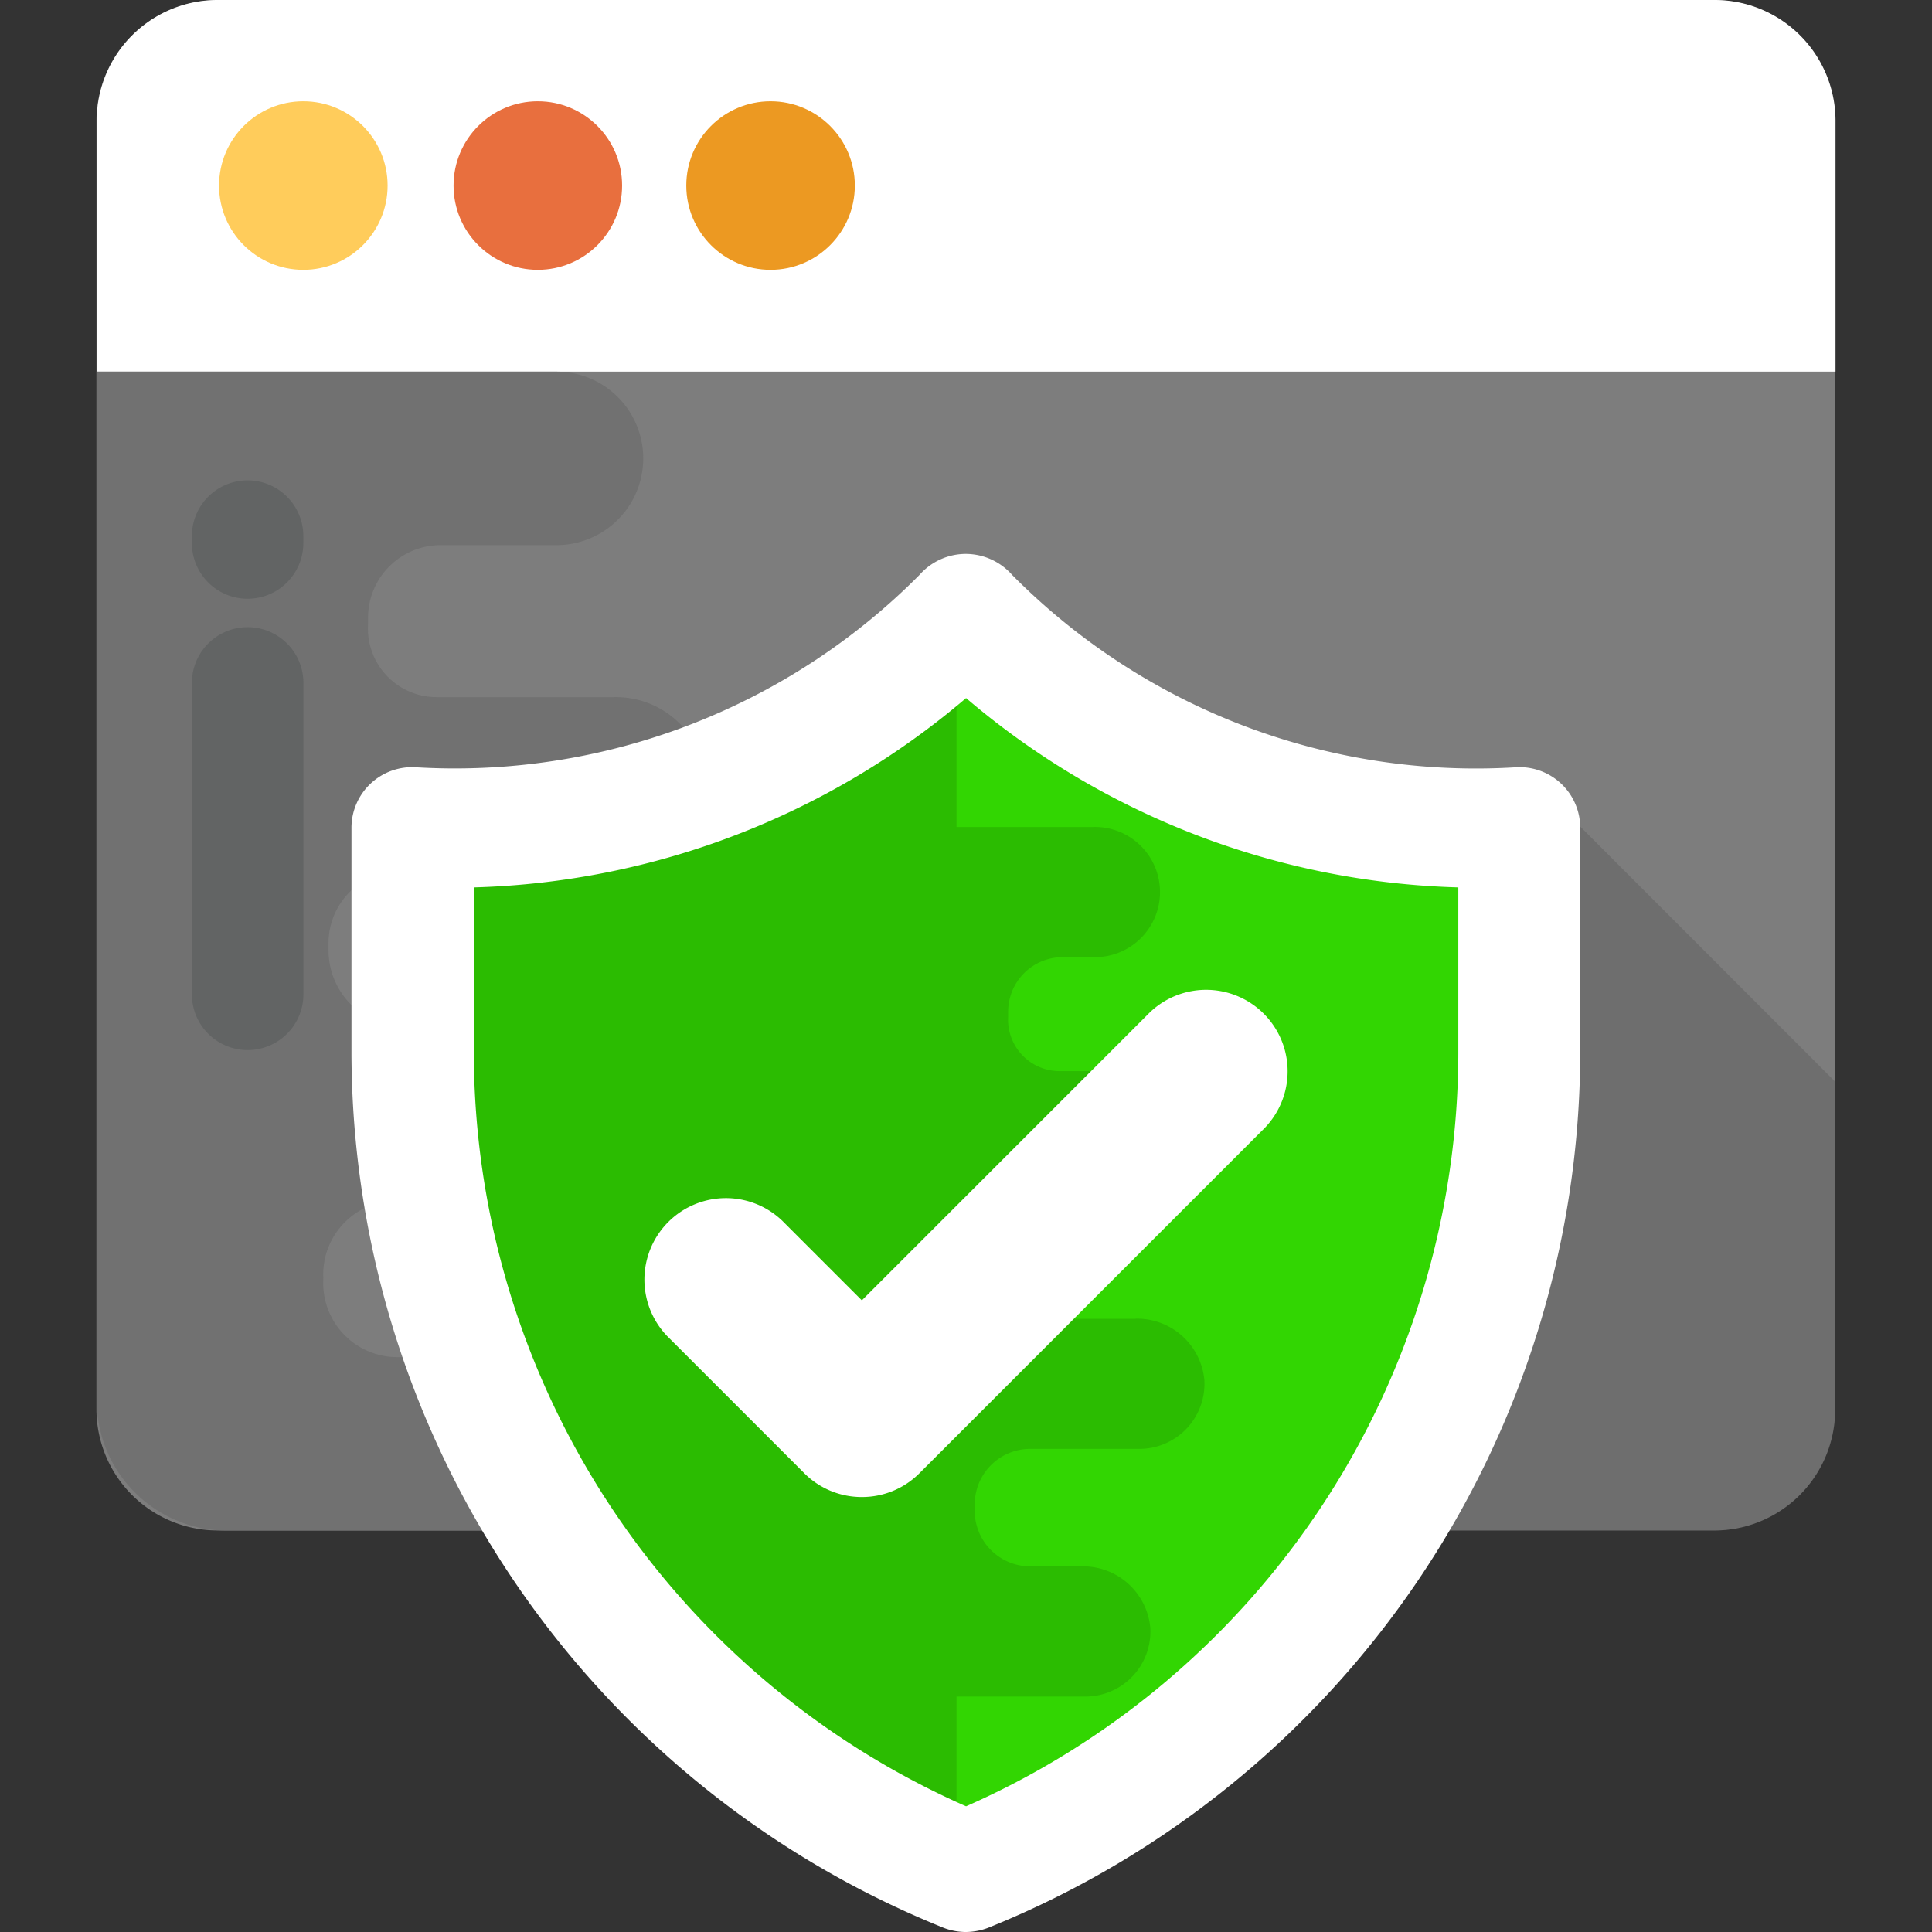 <svg xmlns="http://www.w3.org/2000/svg" width="50" height="50" viewBox="0 0 50 50">
  <rect x="0" y="0" width="50" height="50" fill="#333333" stroke="none"/>
  <g id="Group_31" data-name="Group 31" transform="translate(-1034 -1959)">
    <rect id="Rectangle_81" data-name="Rectangle 81" width="50" height="50" transform="translate(1034 1959)" fill="#fff" opacity="0"/>
    <g id="Sign" transform="translate(1007.908 1959)">
      <path id="Path_45150" data-name="Path 45150" d="M73.586,3.174V36.556a3.128,3.128,0,0,1-3.149,3.11h-38.7a3.139,3.139,0,0,1-3.149-3.11V3.174A3.128,3.128,0,0,1,31.741.064h38.7A3.118,3.118,0,0,1,73.586,3.174Z" transform="translate(0 -0.058)" fill="#7d7d7d"/>
      <path id="Path_45151" data-name="Path 45151" d="M70.458,0h-38.7a3.128,3.128,0,0,0-3.149,3.11V9.617h45V3.11A3.129,3.129,0,0,0,70.458,0Z" transform="translate(-0.014)" fill="#fff"/>
      <circle id="Ellipse_7" data-name="Ellipse 7" cx="2.181" cy="2.181" r="2.181" transform="translate(31.761 2.621)" fill="#ffcc5b"/>
      <circle id="Ellipse_8" data-name="Ellipse 8" cx="2.181" cy="2.181" r="2.181" transform="translate(37.83 2.621)" fill="#e86f3e"/>
      <circle id="Ellipse_9" data-name="Ellipse 9" cx="2.181" cy="2.181" r="2.181" transform="translate(43.853 2.621)" fill="#ec9922"/>
      <path id="Path_45152" data-name="Path 45152" d="M28.608,125.588V98.976h11.9a2.245,2.245,0,1,1,0,4.49h-3a1.879,1.879,0,0,0-1.877,1.888v.025c0,.047,0,.092,0,.137A1.777,1.777,0,0,0,37.4,107.4H42a2.328,2.328,0,0,1,2.368,2.124,2.244,2.244,0,0,1-2.242,2.365H36.489a1.881,1.881,0,0,0-1.881,1.892v.157a1.988,1.988,0,0,0,1.984,2h5.373a2.329,2.329,0,0,1,2.368,2.124,2.244,2.244,0,0,1-2.242,2.365H36.354a1.915,1.915,0,0,0-1.881,2v.053a1.915,1.915,0,0,0,1.881,2H40.1a2.328,2.328,0,0,1,2.368,2.124,2.244,2.244,0,0,1-2.242,2.365H31.979A3.371,3.371,0,0,1,28.608,125.588Z" transform="translate(-0.014 -89.358)" fill="#717171"/>
      <path id="Path_45153" data-name="Path 45153" d="M53.968,133.134v8.059a1.443,1.443,0,0,0,2.886,0v-8.059a1.443,1.443,0,1,0-2.886,0Zm0-3.8v.18a1.442,1.442,0,1,0,2.884,0v-.18a1.442,1.442,0,1,0-2.884,0Z" transform="translate(-22.91 -115.46)" fill="#626464"/>
      <g id="Group_20" data-name="Group 20" transform="translate(55.239 21.401)" opacity="0.12">
        <path id="Path_45154" data-name="Path 45154" d="M315.419,226.816v8.5a3.109,3.109,0,0,1-3.11,3.11H301.426l-4.354-4.214,11.754-13.993Z" transform="translate(-297.072 -220.224)" fill="#010101"/>
      </g>
      <path id="Path_45155" data-name="Path 45155" d="M126.83,163.488a18.72,18.72,0,0,1-14.35,5.52v5.863a22.966,22.966,0,0,0,14.35,21.175,22.966,22.966,0,0,0,14.35-21.175v-5.863a18.72,18.72,0,0,1-14.35-5.52Z" transform="translate(-75.736 -147.601)" fill="#32d602"/>
      <path id="Path_45156" data-name="Path 45156" d="M126.42,164.8a18.28,18.28,0,0,1-13.956,5.392v5.863a22.965,22.965,0,0,0,13.956,21.121Z" transform="translate(-75.573 -148.785)" fill="#2bbc01"/>
      <path id="Path_45157" data-name="Path 45157" d="M112.368,183.17a1.6,1.6,0,0,1-.612-.121,24.466,24.466,0,0,1-15.292-22.607v-5.863a1.57,1.57,0,0,1,1.647-1.553,16.942,16.942,0,0,0,13.053-4.977,1.6,1.6,0,0,1,1.2-.544h0a1.605,1.605,0,0,1,1.2.546,16.887,16.887,0,0,0,13.053,4.975,1.57,1.57,0,0,1,1.647,1.553v5.863a24.466,24.466,0,0,1-15.292,22.607A1.628,1.628,0,0,1,112.368,183.17ZM99.631,156.136v4.305a21.344,21.344,0,0,0,12.739,19.476,21.341,21.341,0,0,0,12.739-19.476v-4.305a20.5,20.5,0,0,1-12.739-4.9A20.506,20.506,0,0,1,99.631,156.136Z" transform="translate(-61.276 -133.17)" fill="#fff"/>
      <path id="Path_45158" data-name="Path 45158" d="M244.159,232.953h-2.575a1.493,1.493,0,0,1-1.49-1.5v-.118a1.413,1.413,0,0,1,1.412-1.421h2.769a1.684,1.684,0,0,0,1.682-1.776,1.749,1.749,0,0,0-1.777-1.594H242.19a1.334,1.334,0,0,1-1.332-1.415c0-.034,0-.068,0-.1v-.019a1.411,1.411,0,0,1,1.409-1.416h.795a1.685,1.685,0,1,0,0-3.369H237.92V242.73h4.935a1.684,1.684,0,0,0,1.682-1.776,1.749,1.749,0,0,0-1.777-1.594h-1.354a1.437,1.437,0,0,1-1.412-1.5v-.04a1.437,1.437,0,0,1,1.412-1.5h2.848a1.684,1.684,0,0,0,1.682-1.776,1.75,1.75,0,0,0-1.777-1.594Z" transform="translate(-188.675 -198.823)" fill="#2bbc01"/>
      <path id="Path_45159" data-name="Path 45159" d="M176.977,276.46a2.1,2.1,0,0,1-1.491-.617l-3.548-3.548a2.109,2.109,0,0,1,2.982-2.982l2.057,2.057,7.448-7.448a2.109,2.109,0,0,1,2.982,2.982l-8.939,8.939A2.1,2.1,0,0,1,176.977,276.46Z" transform="translate(-128.58 -237.717)" fill="#fff"/>
    </g>
  </g>
</svg>
